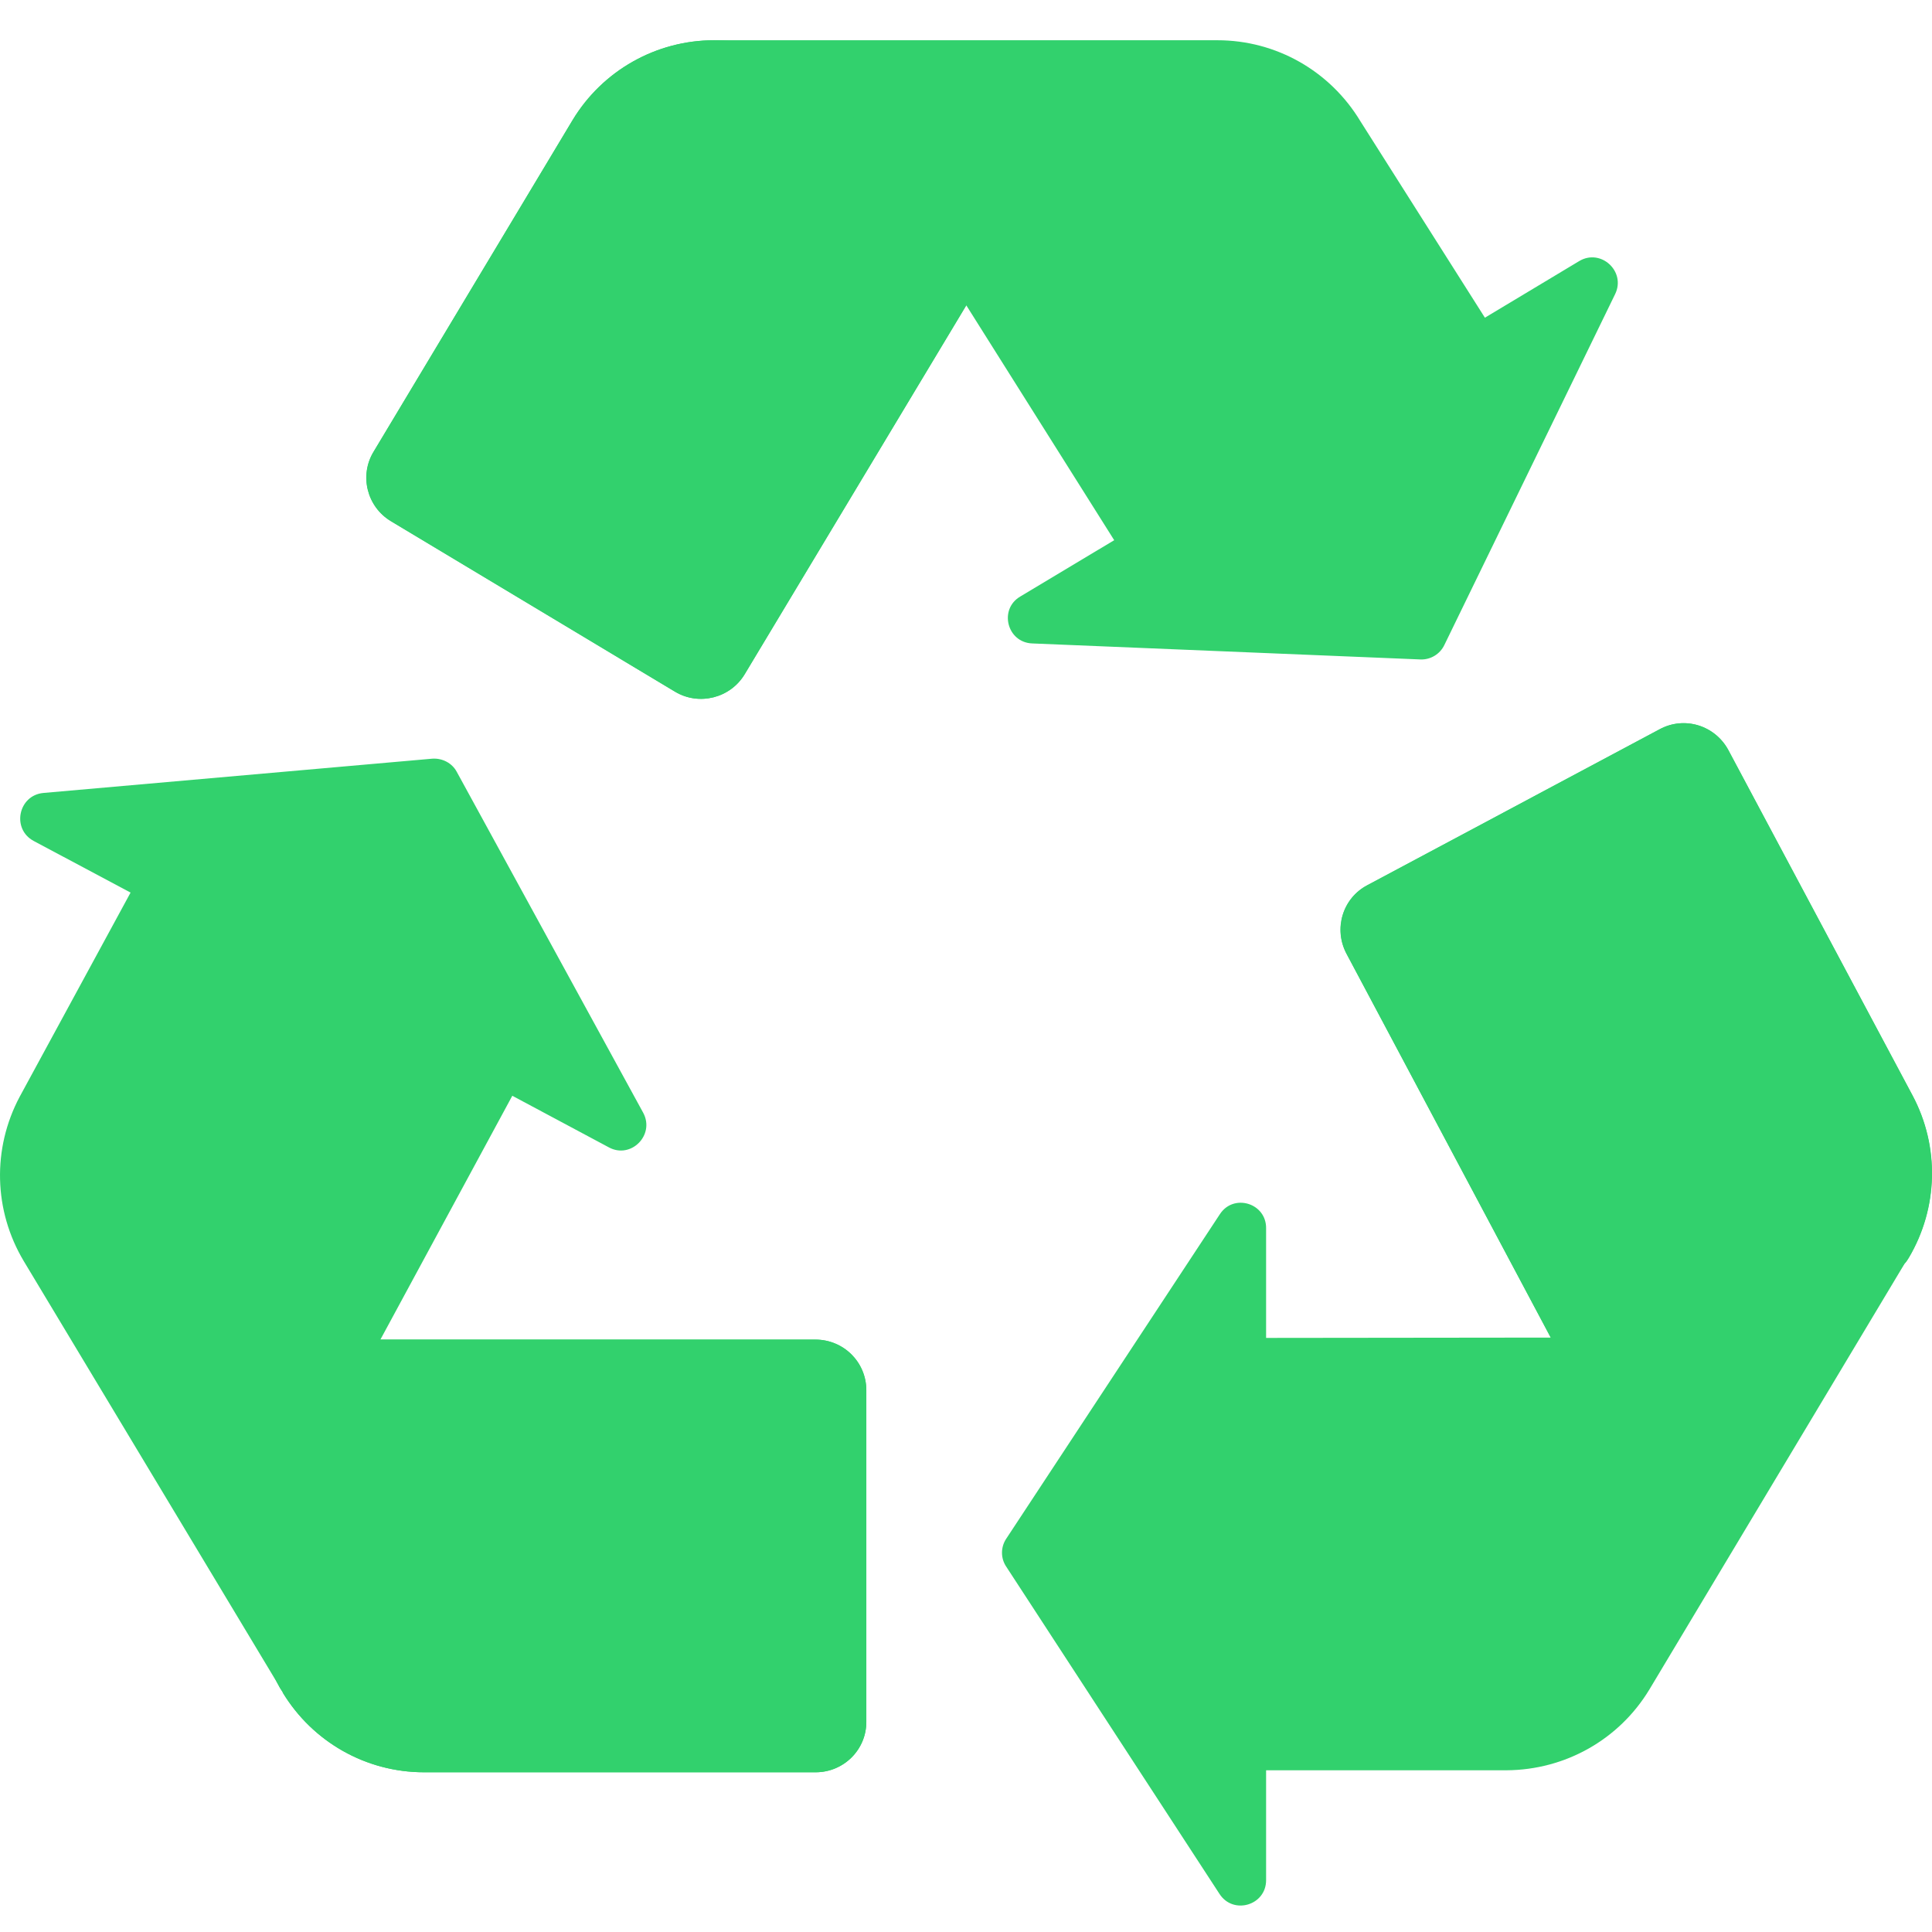 <svg width="48" height="48" viewBox="0 0 48 48" fill="none" xmlns="http://www.w3.org/2000/svg">
<g clip-path="url(#clip0_2483_8215)">
<path d="M25.349 14.82C24.811 15.134 25.017 15.962 25.646 15.986L35.295 16.384C35.544 16.392 35.775 16.251 35.883 16.028L40.128 7.306C40.401 6.743 39.772 6.164 39.234 6.487L36.892 7.893L33.798 3.011C33.044 1.761 31.704 1 30.247 1H17.744C16.304 1 14.971 1.753 14.227 2.986L9.286 11.22C8.922 11.816 9.121 12.594 9.717 12.95L16.775 17.186C17.371 17.542 18.149 17.344 18.505 16.748L24.008 7.587L27.682 13.421L25.349 14.82Z" fill="#32D16D"/>
<path d="M20.258 33.281H9.451L12.728 27.224L15.127 28.506C15.674 28.804 16.278 28.2 15.98 27.646L11.346 19.172C11.23 18.957 10.99 18.833 10.742 18.849L1.076 19.701C0.455 19.759 0.282 20.595 0.836 20.893L3.244 22.176L0.489 27.248C-0.198 28.54 -0.157 30.079 0.588 31.328L6.885 41.805C6.927 41.888 6.976 41.97 7.026 42.045V42.053C7.771 43.278 9.095 44.031 10.535 44.031H20.266C20.962 44.031 21.532 43.468 21.524 42.765V34.539C21.524 33.844 20.962 33.281 20.258 33.281Z" fill="#32D16D"/>
<path d="M47.518 27.216L42.942 18.635C42.611 18.022 41.849 17.782 41.229 18.122L33.971 21.994C33.359 22.317 33.127 23.078 33.458 23.699L38.531 33.232L31.456 33.24V30.518C31.464 29.889 30.645 29.641 30.305 30.17L24.993 38.239C24.86 38.446 24.86 38.719 25.001 38.925L30.297 47.052C30.637 47.581 31.456 47.341 31.456 46.712V43.982H37.431C38.887 43.973 40.228 43.22 40.981 41.971L47.319 31.395C47.369 31.345 47.394 31.296 47.427 31.246C48.155 30.013 48.197 28.49 47.518 27.216Z" fill="#32D16D"/>
<path d="M24.004 7.587L18.501 16.748C18.145 17.344 17.367 17.542 16.771 17.186L9.713 12.95C9.117 12.594 8.918 11.816 9.282 11.22L14.223 2.986C14.967 1.753 16.3 1 17.74 1C18.46 1 19.146 1.19 19.751 1.53C20.355 1.877 20.876 2.374 21.24 2.986L24.004 7.587Z" fill="#32D16D"/>
<path d="M21.523 34.541V42.766C21.531 43.47 20.96 44.032 20.265 44.032H10.533C9.093 44.032 7.769 43.279 7.025 42.054V42.046C6.975 41.972 6.925 41.889 6.884 41.806C6.594 41.227 6.445 40.59 6.445 39.944C6.445 39.291 6.603 38.629 6.925 38.024L9.449 33.283H20.257C20.96 33.283 21.523 33.845 21.523 34.541Z" fill="#32D16D"/>
<path d="M47.422 31.246C47.389 31.296 47.364 31.345 47.315 31.395C46.942 31.974 46.429 32.429 45.825 32.752C45.254 33.058 44.584 33.232 43.897 33.224L38.535 33.232H38.526L33.454 23.699C33.123 23.078 33.355 22.317 33.967 21.994L41.224 18.122C41.845 17.782 42.606 18.022 42.937 18.635L47.513 27.216C48.192 28.49 48.151 30.013 47.422 31.246Z" fill="#32D16D"/>
</g>
<defs>
<clipPath id="clip0_2483_8215">
<rect width="48" height="48" fill="white"/>
</clipPath>
</defs>
</svg>
